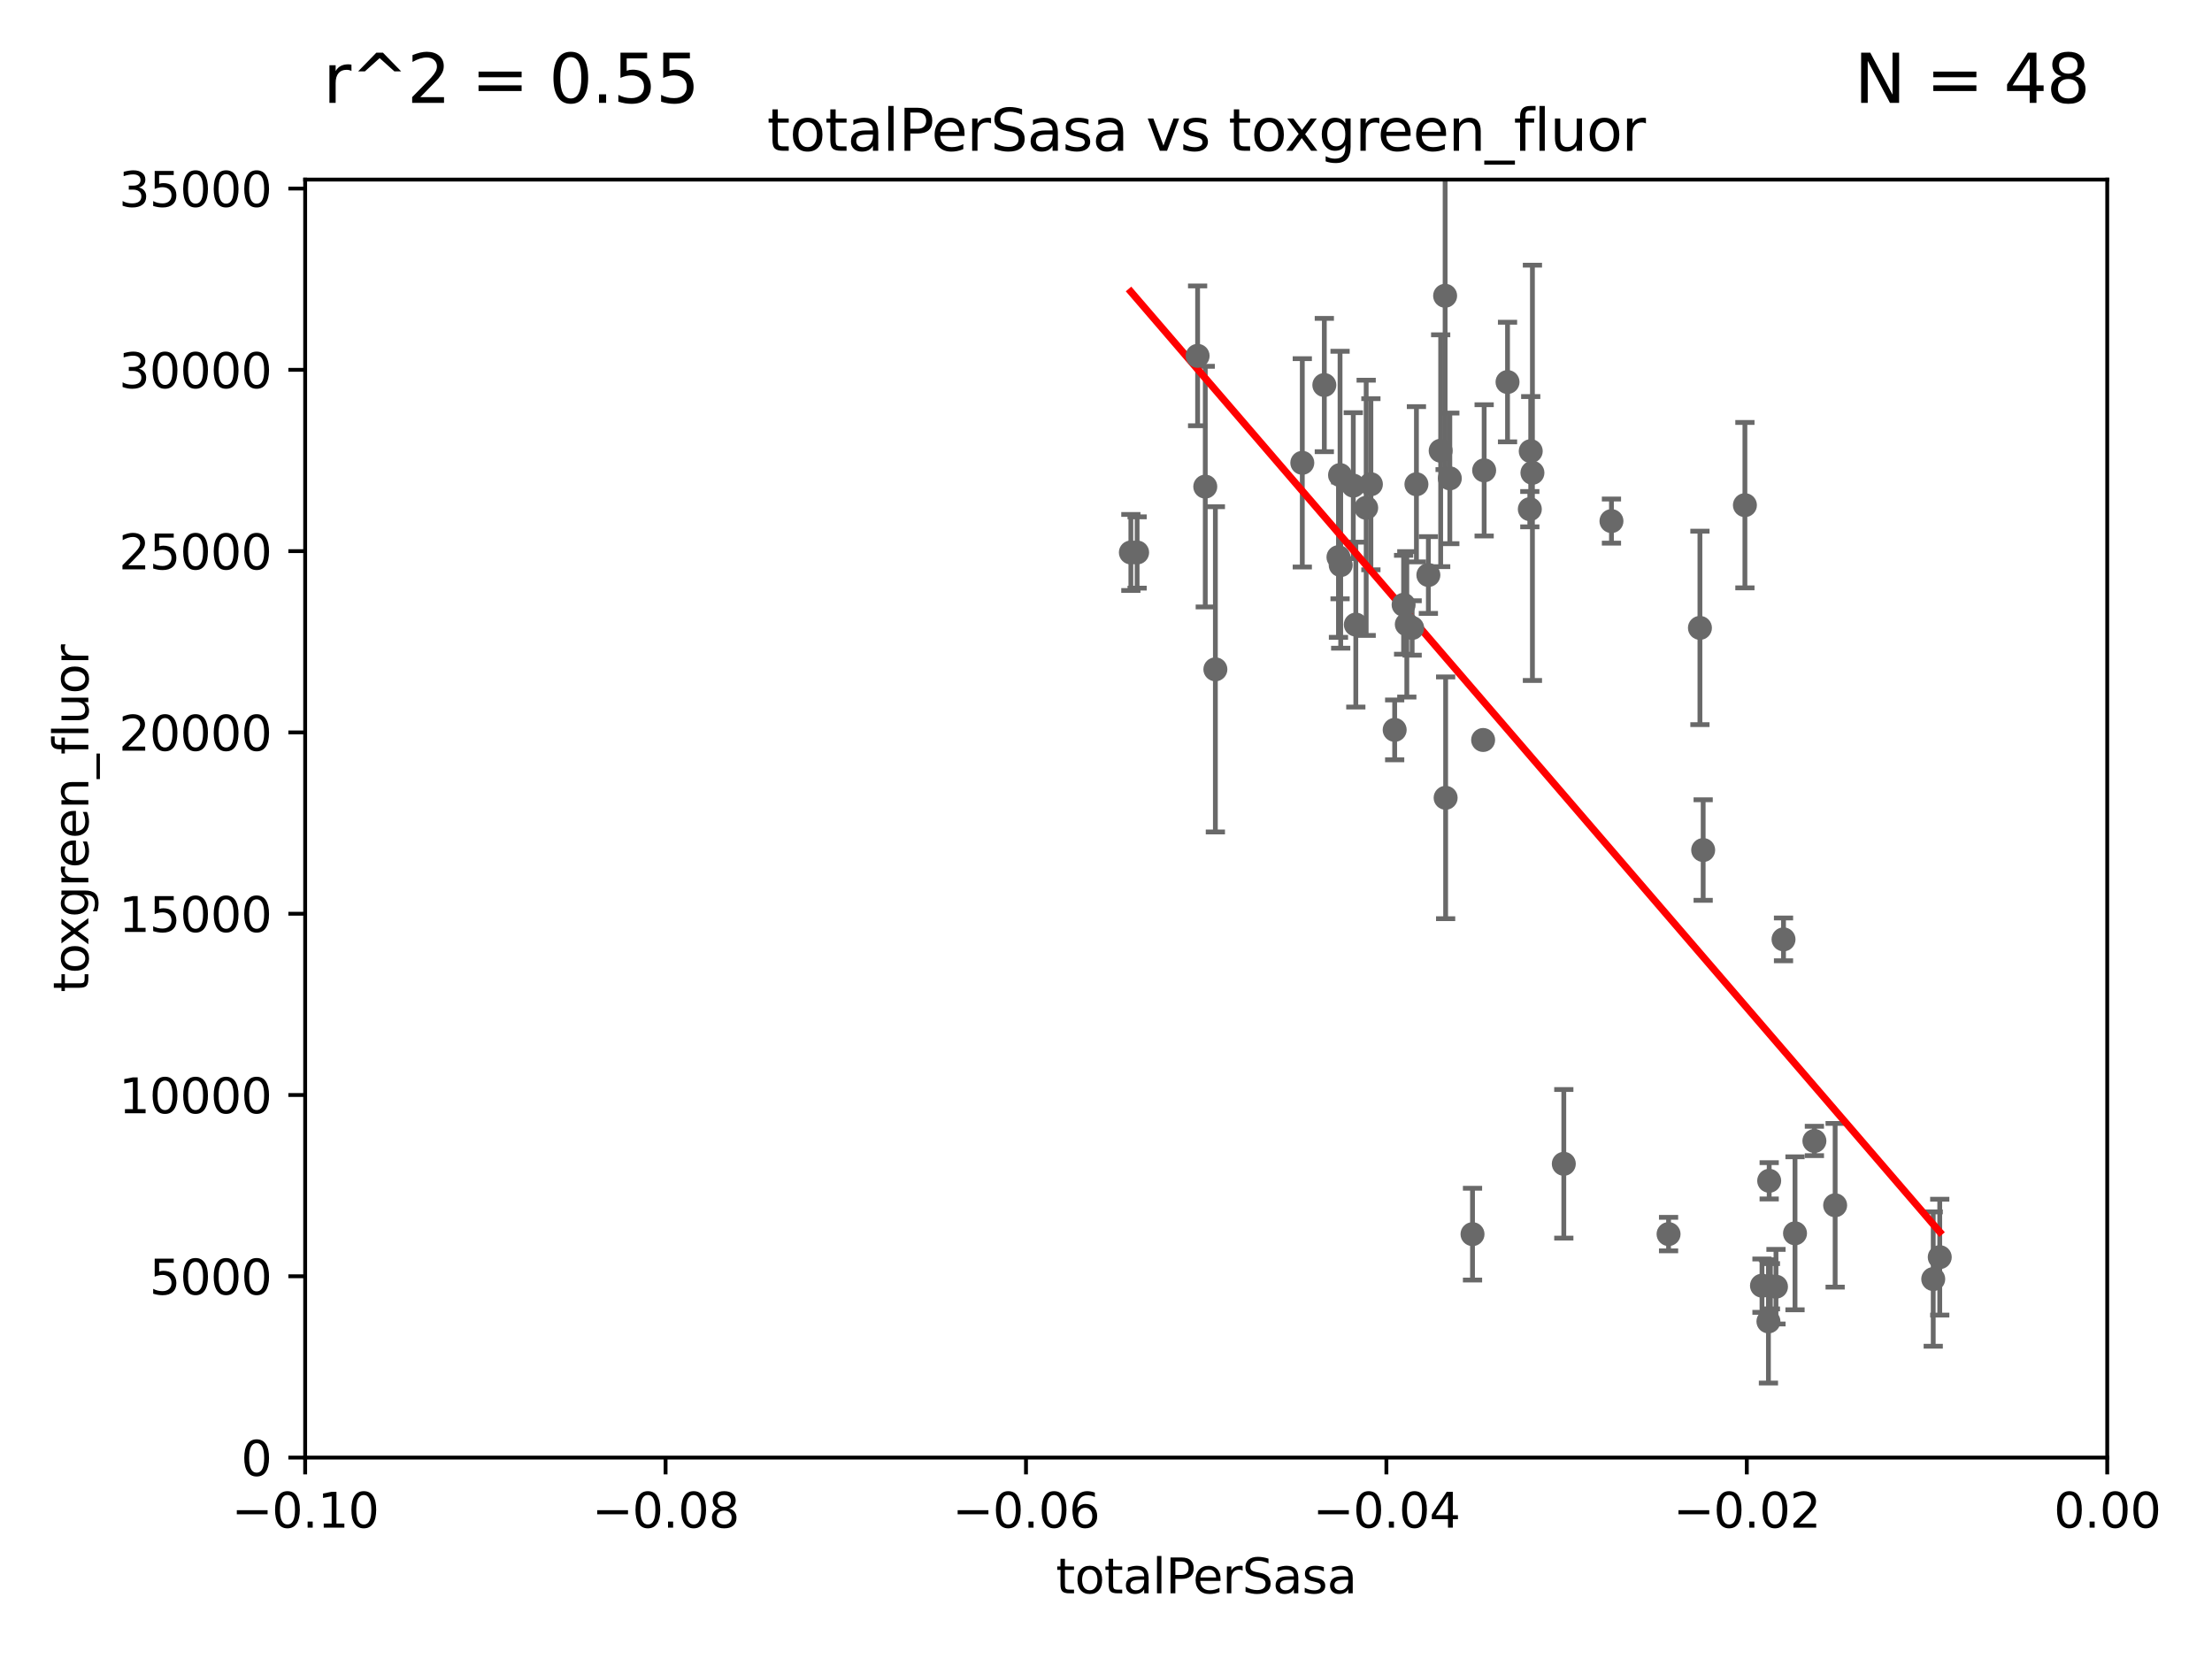 <?xml version="1.0" encoding="utf-8" standalone="no"?>
<!DOCTYPE svg PUBLIC "-//W3C//DTD SVG 1.1//EN"
  "http://www.w3.org/Graphics/SVG/1.1/DTD/svg11.dtd">
<svg xmlns:xlink="http://www.w3.org/1999/xlink" width="460.8pt" height="345.6pt" viewBox="0 0 460.8 345.6" xmlns="http://www.w3.org/2000/svg" version="1.1">
 <defs>
  <style type="text/css">*{stroke-linejoin: round; stroke-linecap: butt}</style>
 </defs>
 <g id="figure_1">
  <g id="patch_1">
   <path d="M 0 345.6 
L 460.8 345.6 
L 460.8 0 
L 0 0 
z
" style="fill: #ffffff"/>
  </g>
  <g id="axes_1">
   <g id="patch_2">
    <path d="M 63.571 303.64 
L 438.975 303.64 
L 438.975 37.411 
L 63.571 37.411 
z
" style="fill: #ffffff"/>
   </g>
   <g id="PathCollection_1">
    <defs>
     <path id="meb86fe5439" d="M 0 1.118 
C 0.297 1.118 0.581 1 0.791 0.791 
C 1 0.581 1.118 0.297 1.118 0 
C 1.118 -0.297 1 -0.581 0.791 -0.791 
C 0.581 -1 0.297 -1.118 0 -1.118 
C -0.297 -1.118 -0.581 -1 -0.791 -0.791 
C -1 -0.581 -1.118 -0.297 -1.118 0 
C -1.118 0.297 -1 0.581 -0.791 0.791 
C -0.581 1 -0.297 1.118 0 1.118 
z
" style="stroke: #696969"/>
    </defs>
    <g clip-path="url(#p1a91cf5b53)">
     <use xlink:href="#meb86fe5439" x="235.58" y="115.09" style="fill: #696969; stroke: #696969"/>
     <use xlink:href="#meb86fe5439" x="308.962" y="154.151" style="fill: #696969; stroke: #696969"/>
     <use xlink:href="#meb86fe5439" x="294.177" y="130.815" style="fill: #696969; stroke: #696969"/>
     <use xlink:href="#meb86fe5439" x="318.879" y="93.983" style="fill: #696969; stroke: #696969"/>
     <use xlink:href="#meb86fe5439" x="319.232" y="98.495" style="fill: #696969; stroke: #696969"/>
     <use xlink:href="#meb86fe5439" x="318.69" y="106.07" style="fill: #696969; stroke: #696969"/>
     <use xlink:href="#meb86fe5439" x="325.77" y="242.444" style="fill: #696969; stroke: #696969"/>
     <use xlink:href="#meb86fe5439" x="354.127" y="130.801" style="fill: #696969; stroke: #696969"/>
     <use xlink:href="#meb86fe5439" x="354.802" y="177.08" style="fill: #696969; stroke: #696969"/>
     <use xlink:href="#meb86fe5439" x="368.553" y="245.982" style="fill: #696969; stroke: #696969"/>
     <use xlink:href="#meb86fe5439" x="309.176" y="97.982" style="fill: #696969; stroke: #696969"/>
     <use xlink:href="#meb86fe5439" x="369.969" y="268.043" style="fill: #696969; stroke: #696969"/>
     <use xlink:href="#meb86fe5439" x="363.497" y="105.234" style="fill: #696969; stroke: #696969"/>
     <use xlink:href="#meb86fe5439" x="347.592" y="257.081" style="fill: #696969; stroke: #696969"/>
     <use xlink:href="#meb86fe5439" x="368.397" y="275.275" style="fill: #696969; stroke: #696969"/>
     <use xlink:href="#meb86fe5439" x="368.807" y="267.952" style="fill: #696969; stroke: #696969"/>
     <use xlink:href="#meb86fe5439" x="371.539" y="195.688" style="fill: #696969; stroke: #696969"/>
     <use xlink:href="#meb86fe5439" x="367.053" y="267.827" style="fill: #696969; stroke: #696969"/>
     <use xlink:href="#meb86fe5439" x="373.935" y="256.923" style="fill: #696969; stroke: #696969"/>
     <use xlink:href="#meb86fe5439" x="382.294" y="251.081" style="fill: #696969; stroke: #696969"/>
     <use xlink:href="#meb86fe5439" x="377.972" y="237.683" style="fill: #696969; stroke: #696969"/>
     <use xlink:href="#meb86fe5439" x="306.752" y="257.096" style="fill: #696969; stroke: #696969"/>
     <use xlink:href="#meb86fe5439" x="300.119" y="93.895" style="fill: #696969; stroke: #696969"/>
     <use xlink:href="#meb86fe5439" x="314.046" y="79.585" style="fill: #696969; stroke: #696969"/>
     <use xlink:href="#meb86fe5439" x="293.065" y="130.059" style="fill: #696969; stroke: #696969"/>
     <use xlink:href="#meb86fe5439" x="253.186" y="139.434" style="fill: #696969; stroke: #696969"/>
     <use xlink:href="#meb86fe5439" x="251.08" y="101.372" style="fill: #696969; stroke: #696969"/>
     <use xlink:href="#meb86fe5439" x="271.293" y="96.415" style="fill: #696969; stroke: #696969"/>
     <use xlink:href="#meb86fe5439" x="236.883" y="115.091" style="fill: #696969; stroke: #696969"/>
     <use xlink:href="#meb86fe5439" x="275.882" y="80.209" style="fill: #696969; stroke: #696969"/>
     <use xlink:href="#meb86fe5439" x="281.916" y="101.166" style="fill: #696969; stroke: #696969"/>
     <use xlink:href="#meb86fe5439" x="249.484" y="74.129" style="fill: #696969; stroke: #696969"/>
     <use xlink:href="#meb86fe5439" x="279.292" y="117.721" style="fill: #696969; stroke: #696969"/>
     <use xlink:href="#meb86fe5439" x="285.583" y="100.872" style="fill: #696969; stroke: #696969"/>
     <use xlink:href="#meb86fe5439" x="278.828" y="116.067" style="fill: #696969; stroke: #696969"/>
     <use xlink:href="#meb86fe5439" x="295.068" y="100.88" style="fill: #696969; stroke: #696969"/>
     <use xlink:href="#meb86fe5439" x="284.6" y="105.788" style="fill: #696969; stroke: #696969"/>
     <use xlink:href="#meb86fe5439" x="282.441" y="130.114" style="fill: #696969; stroke: #696969"/>
     <use xlink:href="#meb86fe5439" x="292.398" y="125.985" style="fill: #696969; stroke: #696969"/>
     <use xlink:href="#meb86fe5439" x="301.045" y="61.614" style="fill: #696969; stroke: #696969"/>
     <use xlink:href="#meb86fe5439" x="302.023" y="99.654" style="fill: #696969; stroke: #696969"/>
     <use xlink:href="#meb86fe5439" x="290.536" y="152.046" style="fill: #696969; stroke: #696969"/>
     <use xlink:href="#meb86fe5439" x="279.158" y="98.96" style="fill: #696969; stroke: #696969"/>
     <use xlink:href="#meb86fe5439" x="301.152" y="166.197" style="fill: #696969; stroke: #696969"/>
     <use xlink:href="#meb86fe5439" x="297.555" y="119.786" style="fill: #696969; stroke: #696969"/>
     <use xlink:href="#meb86fe5439" x="335.696" y="108.552" style="fill: #696969; stroke: #696969"/>
     <use xlink:href="#meb86fe5439" x="402.728" y="266.451" style="fill: #696969; stroke: #696969"/>
     <use xlink:href="#meb86fe5439" x="404.085" y="261.889" style="fill: #696969; stroke: #696969"/>
    </g>
   </g>
   <g id="matplotlib.axis_1">
    <g id="xtick_1">
     <g id="line2d_1">
      <defs>
       <path id="mc5437acb33" d="M 0 0 
L 0 3.5 
" style="stroke: #000000; stroke-width: 0.8"/>
      </defs>
      <g>
       <use xlink:href="#mc5437acb33" x="63.571" y="303.64" style="stroke: #000000; stroke-width: 0.8"/>
      </g>
     </g>
     <g id="text_1">
      <!-- −0.10 -->
      <g transform="translate(48.249 318.238)scale(0.1 -0.1)">
       <defs>
        <path id="DejaVuSans-2212" d="M 678 2272 
L 4684 2272 
L 4684 1741 
L 678 1741 
L 678 2272 
z
" transform="scale(0.016)"/>
        <path id="DejaVuSans-30" d="M 2034 4250 
Q 1547 4250 1301 3770 
Q 1056 3291 1056 2328 
Q 1056 1369 1301 889 
Q 1547 409 2034 409 
Q 2525 409 2770 889 
Q 3016 1369 3016 2328 
Q 3016 3291 2770 3770 
Q 2525 4250 2034 4250 
z
M 2034 4750 
Q 2819 4750 3233 4129 
Q 3647 3509 3647 2328 
Q 3647 1150 3233 529 
Q 2819 -91 2034 -91 
Q 1250 -91 836 529 
Q 422 1150 422 2328 
Q 422 3509 836 4129 
Q 1250 4750 2034 4750 
z
" transform="scale(0.016)"/>
        <path id="DejaVuSans-2e" d="M 684 794 
L 1344 794 
L 1344 0 
L 684 0 
L 684 794 
z
" transform="scale(0.016)"/>
        <path id="DejaVuSans-31" d="M 794 531 
L 1825 531 
L 1825 4091 
L 703 3866 
L 703 4441 
L 1819 4666 
L 2450 4666 
L 2450 531 
L 3481 531 
L 3481 0 
L 794 0 
L 794 531 
z
" transform="scale(0.016)"/>
       </defs>
       <use xlink:href="#DejaVuSans-2212"/>
       <use xlink:href="#DejaVuSans-30" x="83.789"/>
       <use xlink:href="#DejaVuSans-2e" x="147.412"/>
       <use xlink:href="#DejaVuSans-31" x="179.199"/>
       <use xlink:href="#DejaVuSans-30" x="242.822"/>
      </g>
     </g>
    </g>
    <g id="xtick_2">
     <g id="line2d_2">
      <g>
       <use xlink:href="#mc5437acb33" x="138.652" y="303.64" style="stroke: #000000; stroke-width: 0.8"/>
      </g>
     </g>
     <g id="text_2">
      <!-- −0.08 -->
      <g transform="translate(123.329 318.238)scale(0.1 -0.1)">
       <defs>
        <path id="DejaVuSans-38" d="M 2034 2216 
Q 1584 2216 1326 1975 
Q 1069 1734 1069 1313 
Q 1069 891 1326 650 
Q 1584 409 2034 409 
Q 2484 409 2743 651 
Q 3003 894 3003 1313 
Q 3003 1734 2745 1975 
Q 2488 2216 2034 2216 
z
M 1403 2484 
Q 997 2584 770 2862 
Q 544 3141 544 3541 
Q 544 4100 942 4425 
Q 1341 4750 2034 4750 
Q 2731 4750 3128 4425 
Q 3525 4100 3525 3541 
Q 3525 3141 3298 2862 
Q 3072 2584 2669 2484 
Q 3125 2378 3379 2068 
Q 3634 1759 3634 1313 
Q 3634 634 3220 271 
Q 2806 -91 2034 -91 
Q 1263 -91 848 271 
Q 434 634 434 1313 
Q 434 1759 690 2068 
Q 947 2378 1403 2484 
z
M 1172 3481 
Q 1172 3119 1398 2916 
Q 1625 2713 2034 2713 
Q 2441 2713 2670 2916 
Q 2900 3119 2900 3481 
Q 2900 3844 2670 4047 
Q 2441 4250 2034 4250 
Q 1625 4250 1398 4047 
Q 1172 3844 1172 3481 
z
" transform="scale(0.016)"/>
       </defs>
       <use xlink:href="#DejaVuSans-2212"/>
       <use xlink:href="#DejaVuSans-30" x="83.789"/>
       <use xlink:href="#DejaVuSans-2e" x="147.412"/>
       <use xlink:href="#DejaVuSans-30" x="179.199"/>
       <use xlink:href="#DejaVuSans-38" x="242.822"/>
      </g>
     </g>
    </g>
    <g id="xtick_3">
     <g id="line2d_3">
      <g>
       <use xlink:href="#mc5437acb33" x="213.733" y="303.64" style="stroke: #000000; stroke-width: 0.8"/>
      </g>
     </g>
     <g id="text_3">
      <!-- −0.06 -->
      <g transform="translate(198.41 318.238)scale(0.1 -0.1)">
       <defs>
        <path id="DejaVuSans-36" d="M 2113 2584 
Q 1688 2584 1439 2293 
Q 1191 2003 1191 1497 
Q 1191 994 1439 701 
Q 1688 409 2113 409 
Q 2538 409 2786 701 
Q 3034 994 3034 1497 
Q 3034 2003 2786 2293 
Q 2538 2584 2113 2584 
z
M 3366 4563 
L 3366 3988 
Q 3128 4100 2886 4159 
Q 2644 4219 2406 4219 
Q 1781 4219 1451 3797 
Q 1122 3375 1075 2522 
Q 1259 2794 1537 2939 
Q 1816 3084 2150 3084 
Q 2853 3084 3261 2657 
Q 3669 2231 3669 1497 
Q 3669 778 3244 343 
Q 2819 -91 2113 -91 
Q 1303 -91 875 529 
Q 447 1150 447 2328 
Q 447 3434 972 4092 
Q 1497 4750 2381 4750 
Q 2619 4750 2861 4703 
Q 3103 4656 3366 4563 
z
" transform="scale(0.016)"/>
       </defs>
       <use xlink:href="#DejaVuSans-2212"/>
       <use xlink:href="#DejaVuSans-30" x="83.789"/>
       <use xlink:href="#DejaVuSans-2e" x="147.412"/>
       <use xlink:href="#DejaVuSans-30" x="179.199"/>
       <use xlink:href="#DejaVuSans-36" x="242.822"/>
      </g>
     </g>
    </g>
    <g id="xtick_4">
     <g id="line2d_4">
      <g>
       <use xlink:href="#mc5437acb33" x="288.813" y="303.64" style="stroke: #000000; stroke-width: 0.8"/>
      </g>
     </g>
     <g id="text_4">
      <!-- −0.04 -->
      <g transform="translate(273.491 318.238)scale(0.1 -0.1)">
       <defs>
        <path id="DejaVuSans-34" d="M 2419 4116 
L 825 1625 
L 2419 1625 
L 2419 4116 
z
M 2253 4666 
L 3047 4666 
L 3047 1625 
L 3713 1625 
L 3713 1100 
L 3047 1100 
L 3047 0 
L 2419 0 
L 2419 1100 
L 313 1100 
L 313 1709 
L 2253 4666 
z
" transform="scale(0.016)"/>
       </defs>
       <use xlink:href="#DejaVuSans-2212"/>
       <use xlink:href="#DejaVuSans-30" x="83.789"/>
       <use xlink:href="#DejaVuSans-2e" x="147.412"/>
       <use xlink:href="#DejaVuSans-30" x="179.199"/>
       <use xlink:href="#DejaVuSans-34" x="242.822"/>
      </g>
     </g>
    </g>
    <g id="xtick_5">
     <g id="line2d_5">
      <g>
       <use xlink:href="#mc5437acb33" x="363.894" y="303.64" style="stroke: #000000; stroke-width: 0.8"/>
      </g>
     </g>
     <g id="text_5">
      <!-- −0.02 -->
      <g transform="translate(348.572 318.238)scale(0.1 -0.1)">
       <defs>
        <path id="DejaVuSans-32" d="M 1228 531 
L 3431 531 
L 3431 0 
L 469 0 
L 469 531 
Q 828 903 1448 1529 
Q 2069 2156 2228 2338 
Q 2531 2678 2651 2914 
Q 2772 3150 2772 3378 
Q 2772 3750 2511 3984 
Q 2250 4219 1831 4219 
Q 1534 4219 1204 4116 
Q 875 4013 500 3803 
L 500 4441 
Q 881 4594 1212 4672 
Q 1544 4750 1819 4750 
Q 2544 4750 2975 4387 
Q 3406 4025 3406 3419 
Q 3406 3131 3298 2873 
Q 3191 2616 2906 2266 
Q 2828 2175 2409 1742 
Q 1991 1309 1228 531 
z
" transform="scale(0.016)"/>
       </defs>
       <use xlink:href="#DejaVuSans-2212"/>
       <use xlink:href="#DejaVuSans-30" x="83.789"/>
       <use xlink:href="#DejaVuSans-2e" x="147.412"/>
       <use xlink:href="#DejaVuSans-30" x="179.199"/>
       <use xlink:href="#DejaVuSans-32" x="242.822"/>
      </g>
     </g>
    </g>
    <g id="xtick_6">
     <g id="line2d_6">
      <g>
       <use xlink:href="#mc5437acb33" x="438.975" y="303.64" style="stroke: #000000; stroke-width: 0.8"/>
      </g>
     </g>
     <g id="text_6">
      <!-- 0.00 -->
      <g transform="translate(427.842 318.238)scale(0.1 -0.1)">
       <use xlink:href="#DejaVuSans-30"/>
       <use xlink:href="#DejaVuSans-2e" x="63.623"/>
       <use xlink:href="#DejaVuSans-30" x="95.41"/>
       <use xlink:href="#DejaVuSans-30" x="159.033"/>
      </g>
     </g>
    </g>
    <g id="text_7">
     <!-- totalPerSasa -->
     <g transform="translate(219.968 331.917)scale(0.1 -0.1)">
      <defs>
       <path id="DejaVuSans-74" d="M 1172 4494 
L 1172 3500 
L 2356 3500 
L 2356 3053 
L 1172 3053 
L 1172 1153 
Q 1172 725 1289 603 
Q 1406 481 1766 481 
L 2356 481 
L 2356 0 
L 1766 0 
Q 1100 0 847 248 
Q 594 497 594 1153 
L 594 3053 
L 172 3053 
L 172 3500 
L 594 3500 
L 594 4494 
L 1172 4494 
z
" transform="scale(0.016)"/>
       <path id="DejaVuSans-6f" d="M 1959 3097 
Q 1497 3097 1228 2736 
Q 959 2375 959 1747 
Q 959 1119 1226 758 
Q 1494 397 1959 397 
Q 2419 397 2687 759 
Q 2956 1122 2956 1747 
Q 2956 2369 2687 2733 
Q 2419 3097 1959 3097 
z
M 1959 3584 
Q 2709 3584 3137 3096 
Q 3566 2609 3566 1747 
Q 3566 888 3137 398 
Q 2709 -91 1959 -91 
Q 1206 -91 779 398 
Q 353 888 353 1747 
Q 353 2609 779 3096 
Q 1206 3584 1959 3584 
z
" transform="scale(0.016)"/>
       <path id="DejaVuSans-61" d="M 2194 1759 
Q 1497 1759 1228 1600 
Q 959 1441 959 1056 
Q 959 750 1161 570 
Q 1363 391 1709 391 
Q 2188 391 2477 730 
Q 2766 1069 2766 1631 
L 2766 1759 
L 2194 1759 
z
M 3341 1997 
L 3341 0 
L 2766 0 
L 2766 531 
Q 2569 213 2275 61 
Q 1981 -91 1556 -91 
Q 1019 -91 701 211 
Q 384 513 384 1019 
Q 384 1609 779 1909 
Q 1175 2209 1959 2209 
L 2766 2209 
L 2766 2266 
Q 2766 2663 2505 2880 
Q 2244 3097 1772 3097 
Q 1472 3097 1187 3025 
Q 903 2953 641 2809 
L 641 3341 
Q 956 3463 1253 3523 
Q 1550 3584 1831 3584 
Q 2591 3584 2966 3190 
Q 3341 2797 3341 1997 
z
" transform="scale(0.016)"/>
       <path id="DejaVuSans-6c" d="M 603 4863 
L 1178 4863 
L 1178 0 
L 603 0 
L 603 4863 
z
" transform="scale(0.016)"/>
       <path id="DejaVuSans-50" d="M 1259 4147 
L 1259 2394 
L 2053 2394 
Q 2494 2394 2734 2622 
Q 2975 2850 2975 3272 
Q 2975 3691 2734 3919 
Q 2494 4147 2053 4147 
L 1259 4147 
z
M 628 4666 
L 2053 4666 
Q 2838 4666 3239 4311 
Q 3641 3956 3641 3272 
Q 3641 2581 3239 2228 
Q 2838 1875 2053 1875 
L 1259 1875 
L 1259 0 
L 628 0 
L 628 4666 
z
" transform="scale(0.016)"/>
       <path id="DejaVuSans-65" d="M 3597 1894 
L 3597 1613 
L 953 1613 
Q 991 1019 1311 708 
Q 1631 397 2203 397 
Q 2534 397 2845 478 
Q 3156 559 3463 722 
L 3463 178 
Q 3153 47 2828 -22 
Q 2503 -91 2169 -91 
Q 1331 -91 842 396 
Q 353 884 353 1716 
Q 353 2575 817 3079 
Q 1281 3584 2069 3584 
Q 2775 3584 3186 3129 
Q 3597 2675 3597 1894 
z
M 3022 2063 
Q 3016 2534 2758 2815 
Q 2500 3097 2075 3097 
Q 1594 3097 1305 2825 
Q 1016 2553 972 2059 
L 3022 2063 
z
" transform="scale(0.016)"/>
       <path id="DejaVuSans-72" d="M 2631 2963 
Q 2534 3019 2420 3045 
Q 2306 3072 2169 3072 
Q 1681 3072 1420 2755 
Q 1159 2438 1159 1844 
L 1159 0 
L 581 0 
L 581 3500 
L 1159 3500 
L 1159 2956 
Q 1341 3275 1631 3429 
Q 1922 3584 2338 3584 
Q 2397 3584 2469 3576 
Q 2541 3569 2628 3553 
L 2631 2963 
z
" transform="scale(0.016)"/>
       <path id="DejaVuSans-53" d="M 3425 4513 
L 3425 3897 
Q 3066 4069 2747 4153 
Q 2428 4238 2131 4238 
Q 1616 4238 1336 4038 
Q 1056 3838 1056 3469 
Q 1056 3159 1242 3001 
Q 1428 2844 1947 2747 
L 2328 2669 
Q 3034 2534 3370 2195 
Q 3706 1856 3706 1288 
Q 3706 609 3251 259 
Q 2797 -91 1919 -91 
Q 1588 -91 1214 -16 
Q 841 59 441 206 
L 441 856 
Q 825 641 1194 531 
Q 1563 422 1919 422 
Q 2459 422 2753 634 
Q 3047 847 3047 1241 
Q 3047 1584 2836 1778 
Q 2625 1972 2144 2069 
L 1759 2144 
Q 1053 2284 737 2584 
Q 422 2884 422 3419 
Q 422 4038 858 4394 
Q 1294 4750 2059 4750 
Q 2388 4750 2728 4690 
Q 3069 4631 3425 4513 
z
" transform="scale(0.016)"/>
       <path id="DejaVuSans-73" d="M 2834 3397 
L 2834 2853 
Q 2591 2978 2328 3040 
Q 2066 3103 1784 3103 
Q 1356 3103 1142 2972 
Q 928 2841 928 2578 
Q 928 2378 1081 2264 
Q 1234 2150 1697 2047 
L 1894 2003 
Q 2506 1872 2764 1633 
Q 3022 1394 3022 966 
Q 3022 478 2636 193 
Q 2250 -91 1575 -91 
Q 1294 -91 989 -36 
Q 684 19 347 128 
L 347 722 
Q 666 556 975 473 
Q 1284 391 1588 391 
Q 1994 391 2212 530 
Q 2431 669 2431 922 
Q 2431 1156 2273 1281 
Q 2116 1406 1581 1522 
L 1381 1569 
Q 847 1681 609 1914 
Q 372 2147 372 2553 
Q 372 3047 722 3315 
Q 1072 3584 1716 3584 
Q 2034 3584 2315 3537 
Q 2597 3491 2834 3397 
z
" transform="scale(0.016)"/>
      </defs>
      <use xlink:href="#DejaVuSans-74"/>
      <use xlink:href="#DejaVuSans-6f" x="39.209"/>
      <use xlink:href="#DejaVuSans-74" x="100.391"/>
      <use xlink:href="#DejaVuSans-61" x="139.6"/>
      <use xlink:href="#DejaVuSans-6c" x="200.879"/>
      <use xlink:href="#DejaVuSans-50" x="228.662"/>
      <use xlink:href="#DejaVuSans-65" x="285.34"/>
      <use xlink:href="#DejaVuSans-72" x="346.863"/>
      <use xlink:href="#DejaVuSans-53" x="387.977"/>
      <use xlink:href="#DejaVuSans-61" x="451.453"/>
      <use xlink:href="#DejaVuSans-73" x="512.732"/>
      <use xlink:href="#DejaVuSans-61" x="564.832"/>
     </g>
    </g>
   </g>
   <g id="matplotlib.axis_2">
    <g id="ytick_1">
     <g id="line2d_7">
      <defs>
       <path id="mda4d0f1eeb" d="M 0 0 
L -3.5 0 
" style="stroke: #000000; stroke-width: 0.8"/>
      </defs>
      <g>
       <use xlink:href="#mda4d0f1eeb" x="63.571" y="303.64" style="stroke: #000000; stroke-width: 0.8"/>
      </g>
     </g>
     <g id="text_8">
      <!-- 0 -->
      <g transform="translate(50.209 307.439)scale(0.1 -0.1)">
       <use xlink:href="#DejaVuSans-30"/>
      </g>
     </g>
    </g>
    <g id="ytick_2">
     <g id="line2d_8">
      <g>
       <use xlink:href="#mda4d0f1eeb" x="63.571" y="265.874" style="stroke: #000000; stroke-width: 0.8"/>
      </g>
     </g>
     <g id="text_9">
      <!-- 5000 -->
      <g transform="translate(31.121 269.673)scale(0.1 -0.1)">
       <defs>
        <path id="DejaVuSans-35" d="M 691 4666 
L 3169 4666 
L 3169 4134 
L 1269 4134 
L 1269 2991 
Q 1406 3038 1543 3061 
Q 1681 3084 1819 3084 
Q 2600 3084 3056 2656 
Q 3513 2228 3513 1497 
Q 3513 744 3044 326 
Q 2575 -91 1722 -91 
Q 1428 -91 1123 -41 
Q 819 9 494 109 
L 494 744 
Q 775 591 1075 516 
Q 1375 441 1709 441 
Q 2250 441 2565 725 
Q 2881 1009 2881 1497 
Q 2881 1984 2565 2268 
Q 2250 2553 1709 2553 
Q 1456 2553 1204 2497 
Q 953 2441 691 2322 
L 691 4666 
z
" transform="scale(0.016)"/>
       </defs>
       <use xlink:href="#DejaVuSans-35"/>
       <use xlink:href="#DejaVuSans-30" x="63.623"/>
       <use xlink:href="#DejaVuSans-30" x="127.246"/>
       <use xlink:href="#DejaVuSans-30" x="190.869"/>
      </g>
     </g>
    </g>
    <g id="ytick_3">
     <g id="line2d_9">
      <g>
       <use xlink:href="#mda4d0f1eeb" x="63.571" y="228.108" style="stroke: #000000; stroke-width: 0.8"/>
      </g>
     </g>
     <g id="text_10">
      <!-- 10000 -->
      <g transform="translate(24.759 231.907)scale(0.1 -0.1)">
       <use xlink:href="#DejaVuSans-31"/>
       <use xlink:href="#DejaVuSans-30" x="63.623"/>
       <use xlink:href="#DejaVuSans-30" x="127.246"/>
       <use xlink:href="#DejaVuSans-30" x="190.869"/>
       <use xlink:href="#DejaVuSans-30" x="254.492"/>
      </g>
     </g>
    </g>
    <g id="ytick_4">
     <g id="line2d_10">
      <g>
       <use xlink:href="#mda4d0f1eeb" x="63.571" y="190.342" style="stroke: #000000; stroke-width: 0.8"/>
      </g>
     </g>
     <g id="text_11">
      <!-- 15000 -->
      <g transform="translate(24.759 194.141)scale(0.1 -0.1)">
       <use xlink:href="#DejaVuSans-31"/>
       <use xlink:href="#DejaVuSans-35" x="63.623"/>
       <use xlink:href="#DejaVuSans-30" x="127.246"/>
       <use xlink:href="#DejaVuSans-30" x="190.869"/>
       <use xlink:href="#DejaVuSans-30" x="254.492"/>
      </g>
     </g>
    </g>
    <g id="ytick_5">
     <g id="line2d_11">
      <g>
       <use xlink:href="#mda4d0f1eeb" x="63.571" y="152.576" style="stroke: #000000; stroke-width: 0.8"/>
      </g>
     </g>
     <g id="text_12">
      <!-- 20000 -->
      <g transform="translate(24.759 156.375)scale(0.1 -0.1)">
       <use xlink:href="#DejaVuSans-32"/>
       <use xlink:href="#DejaVuSans-30" x="63.623"/>
       <use xlink:href="#DejaVuSans-30" x="127.246"/>
       <use xlink:href="#DejaVuSans-30" x="190.869"/>
       <use xlink:href="#DejaVuSans-30" x="254.492"/>
      </g>
     </g>
    </g>
    <g id="ytick_6">
     <g id="line2d_12">
      <g>
       <use xlink:href="#mda4d0f1eeb" x="63.571" y="114.81" style="stroke: #000000; stroke-width: 0.8"/>
      </g>
     </g>
     <g id="text_13">
      <!-- 25000 -->
      <g transform="translate(24.759 118.609)scale(0.1 -0.1)">
       <use xlink:href="#DejaVuSans-32"/>
       <use xlink:href="#DejaVuSans-35" x="63.623"/>
       <use xlink:href="#DejaVuSans-30" x="127.246"/>
       <use xlink:href="#DejaVuSans-30" x="190.869"/>
       <use xlink:href="#DejaVuSans-30" x="254.492"/>
      </g>
     </g>
    </g>
    <g id="ytick_7">
     <g id="line2d_13">
      <g>
       <use xlink:href="#mda4d0f1eeb" x="63.571" y="77.044" style="stroke: #000000; stroke-width: 0.8"/>
      </g>
     </g>
     <g id="text_14">
      <!-- 30000 -->
      <g transform="translate(24.759 80.844)scale(0.1 -0.1)">
       <defs>
        <path id="DejaVuSans-33" d="M 2597 2516 
Q 3050 2419 3304 2112 
Q 3559 1806 3559 1356 
Q 3559 666 3084 287 
Q 2609 -91 1734 -91 
Q 1441 -91 1130 -33 
Q 819 25 488 141 
L 488 750 
Q 750 597 1062 519 
Q 1375 441 1716 441 
Q 2309 441 2620 675 
Q 2931 909 2931 1356 
Q 2931 1769 2642 2001 
Q 2353 2234 1838 2234 
L 1294 2234 
L 1294 2753 
L 1863 2753 
Q 2328 2753 2575 2939 
Q 2822 3125 2822 3475 
Q 2822 3834 2567 4026 
Q 2313 4219 1838 4219 
Q 1578 4219 1281 4162 
Q 984 4106 628 3988 
L 628 4550 
Q 988 4650 1302 4700 
Q 1616 4750 1894 4750 
Q 2613 4750 3031 4423 
Q 3450 4097 3450 3541 
Q 3450 3153 3228 2886 
Q 3006 2619 2597 2516 
z
" transform="scale(0.016)"/>
       </defs>
       <use xlink:href="#DejaVuSans-33"/>
       <use xlink:href="#DejaVuSans-30" x="63.623"/>
       <use xlink:href="#DejaVuSans-30" x="127.246"/>
       <use xlink:href="#DejaVuSans-30" x="190.869"/>
       <use xlink:href="#DejaVuSans-30" x="254.492"/>
      </g>
     </g>
    </g>
    <g id="ytick_8">
     <g id="line2d_14">
      <g>
       <use xlink:href="#mda4d0f1eeb" x="63.571" y="39.278" style="stroke: #000000; stroke-width: 0.8"/>
      </g>
     </g>
     <g id="text_15">
      <!-- 35000 -->
      <g transform="translate(24.759 43.078)scale(0.1 -0.1)">
       <use xlink:href="#DejaVuSans-33"/>
       <use xlink:href="#DejaVuSans-35" x="63.623"/>
       <use xlink:href="#DejaVuSans-30" x="127.246"/>
       <use xlink:href="#DejaVuSans-30" x="190.869"/>
       <use xlink:href="#DejaVuSans-30" x="254.492"/>
      </g>
     </g>
    </g>
    <g id="text_16">
     <!-- toxgreen_fluor -->
     <g transform="translate(18.401 206.72)rotate(-90)scale(0.1 -0.1)">
      <defs>
       <path id="DejaVuSans-78" d="M 3513 3500 
L 2247 1797 
L 3578 0 
L 2900 0 
L 1881 1375 
L 863 0 
L 184 0 
L 1544 1831 
L 300 3500 
L 978 3500 
L 1906 2253 
L 2834 3500 
L 3513 3500 
z
" transform="scale(0.016)"/>
       <path id="DejaVuSans-67" d="M 2906 1791 
Q 2906 2416 2648 2759 
Q 2391 3103 1925 3103 
Q 1463 3103 1205 2759 
Q 947 2416 947 1791 
Q 947 1169 1205 825 
Q 1463 481 1925 481 
Q 2391 481 2648 825 
Q 2906 1169 2906 1791 
z
M 3481 434 
Q 3481 -459 3084 -895 
Q 2688 -1331 1869 -1331 
Q 1566 -1331 1297 -1286 
Q 1028 -1241 775 -1147 
L 775 -588 
Q 1028 -725 1275 -790 
Q 1522 -856 1778 -856 
Q 2344 -856 2625 -561 
Q 2906 -266 2906 331 
L 2906 616 
Q 2728 306 2450 153 
Q 2172 0 1784 0 
Q 1141 0 747 490 
Q 353 981 353 1791 
Q 353 2603 747 3093 
Q 1141 3584 1784 3584 
Q 2172 3584 2450 3431 
Q 2728 3278 2906 2969 
L 2906 3500 
L 3481 3500 
L 3481 434 
z
" transform="scale(0.016)"/>
       <path id="DejaVuSans-6e" d="M 3513 2113 
L 3513 0 
L 2938 0 
L 2938 2094 
Q 2938 2591 2744 2837 
Q 2550 3084 2163 3084 
Q 1697 3084 1428 2787 
Q 1159 2491 1159 1978 
L 1159 0 
L 581 0 
L 581 3500 
L 1159 3500 
L 1159 2956 
Q 1366 3272 1645 3428 
Q 1925 3584 2291 3584 
Q 2894 3584 3203 3211 
Q 3513 2838 3513 2113 
z
" transform="scale(0.016)"/>
       <path id="DejaVuSans-5f" d="M 3263 -1063 
L 3263 -1509 
L -63 -1509 
L -63 -1063 
L 3263 -1063 
z
" transform="scale(0.016)"/>
       <path id="DejaVuSans-66" d="M 2375 4863 
L 2375 4384 
L 1825 4384 
Q 1516 4384 1395 4259 
Q 1275 4134 1275 3809 
L 1275 3500 
L 2222 3500 
L 2222 3053 
L 1275 3053 
L 1275 0 
L 697 0 
L 697 3053 
L 147 3053 
L 147 3500 
L 697 3500 
L 697 3744 
Q 697 4328 969 4595 
Q 1241 4863 1831 4863 
L 2375 4863 
z
" transform="scale(0.016)"/>
       <path id="DejaVuSans-75" d="M 544 1381 
L 544 3500 
L 1119 3500 
L 1119 1403 
Q 1119 906 1312 657 
Q 1506 409 1894 409 
Q 2359 409 2629 706 
Q 2900 1003 2900 1516 
L 2900 3500 
L 3475 3500 
L 3475 0 
L 2900 0 
L 2900 538 
Q 2691 219 2414 64 
Q 2138 -91 1772 -91 
Q 1169 -91 856 284 
Q 544 659 544 1381 
z
M 1991 3584 
L 1991 3584 
z
" transform="scale(0.016)"/>
      </defs>
      <use xlink:href="#DejaVuSans-74"/>
      <use xlink:href="#DejaVuSans-6f" x="39.209"/>
      <use xlink:href="#DejaVuSans-78" x="97.266"/>
      <use xlink:href="#DejaVuSans-67" x="156.445"/>
      <use xlink:href="#DejaVuSans-72" x="219.922"/>
      <use xlink:href="#DejaVuSans-65" x="258.785"/>
      <use xlink:href="#DejaVuSans-65" x="320.309"/>
      <use xlink:href="#DejaVuSans-6e" x="381.832"/>
      <use xlink:href="#DejaVuSans-5f" x="445.211"/>
      <use xlink:href="#DejaVuSans-66" x="495.211"/>
      <use xlink:href="#DejaVuSans-6c" x="530.416"/>
      <use xlink:href="#DejaVuSans-75" x="558.199"/>
      <use xlink:href="#DejaVuSans-6f" x="621.578"/>
      <use xlink:href="#DejaVuSans-72" x="682.76"/>
     </g>
    </g>
   </g>
   <g id="LineCollection_1">
    <path d="M 235.58 123.008 
L 235.58 107.171 
" clip-path="url(#p1a91cf5b53)" style="fill: none; stroke: #696969"/>
    <path d="M 308.962 154.667 
L 308.962 153.636 
" clip-path="url(#p1a91cf5b53)" style="fill: none; stroke: #696969"/>
    <path d="M 294.177 136.483 
L 294.177 125.148 
" clip-path="url(#p1a91cf5b53)" style="fill: none; stroke: #696969"/>
    <path d="M 318.879 105.352 
L 318.879 82.613 
" clip-path="url(#p1a91cf5b53)" style="fill: none; stroke: #696969"/>
    <path d="M 319.232 141.753 
L 319.232 55.237 
" clip-path="url(#p1a91cf5b53)" style="fill: none; stroke: #696969"/>
    <path d="M 318.69 109.754 
L 318.69 102.387 
" clip-path="url(#p1a91cf5b53)" style="fill: none; stroke: #696969"/>
    <path d="M 325.77 257.92 
L 325.77 226.967 
" clip-path="url(#p1a91cf5b53)" style="fill: none; stroke: #696969"/>
    <path d="M 354.127 150.951 
L 354.127 110.652 
" clip-path="url(#p1a91cf5b53)" style="fill: none; stroke: #696969"/>
    <path d="M 354.802 187.553 
L 354.802 166.606 
" clip-path="url(#p1a91cf5b53)" style="fill: none; stroke: #696969"/>
    <path d="M 368.553 249.765 
L 368.553 242.2 
" clip-path="url(#p1a91cf5b53)" style="fill: none; stroke: #696969"/>
    <path d="M 309.176 111.653 
L 309.176 84.312 
" clip-path="url(#p1a91cf5b53)" style="fill: none; stroke: #696969"/>
    <path d="M 369.969 275.814 
L 369.969 260.271 
" clip-path="url(#p1a91cf5b53)" style="fill: none; stroke: #696969"/>
    <path d="M 363.497 122.461 
L 363.497 88.007 
" clip-path="url(#p1a91cf5b53)" style="fill: none; stroke: #696969"/>
    <path d="M 347.592 260.57 
L 347.592 253.593 
" clip-path="url(#p1a91cf5b53)" style="fill: none; stroke: #696969"/>
    <path d="M 368.397 288.113 
L 368.397 262.436 
" clip-path="url(#p1a91cf5b53)" style="fill: none; stroke: #696969"/>
    <path d="M 368.807 272.671 
L 368.807 263.233 
" clip-path="url(#p1a91cf5b53)" style="fill: none; stroke: #696969"/>
    <path d="M 371.539 200.147 
L 371.539 191.229 
" clip-path="url(#p1a91cf5b53)" style="fill: none; stroke: #696969"/>
    <path d="M 367.053 273.382 
L 367.053 262.271 
" clip-path="url(#p1a91cf5b53)" style="fill: none; stroke: #696969"/>
    <path d="M 373.935 272.856 
L 373.935 240.99 
" clip-path="url(#p1a91cf5b53)" style="fill: none; stroke: #696969"/>
    <path d="M 382.294 268.129 
L 382.294 234.032 
" clip-path="url(#p1a91cf5b53)" style="fill: none; stroke: #696969"/>
    <path d="M 377.972 240.739 
L 377.972 234.628 
" clip-path="url(#p1a91cf5b53)" style="fill: none; stroke: #696969"/>
    <path d="M 306.752 266.659 
L 306.752 247.534 
" clip-path="url(#p1a91cf5b53)" style="fill: none; stroke: #696969"/>
    <path d="M 300.119 118.044 
L 300.119 69.747 
" clip-path="url(#p1a91cf5b53)" style="fill: none; stroke: #696969"/>
    <path d="M 314.046 92.04 
L 314.046 67.13 
" clip-path="url(#p1a91cf5b53)" style="fill: none; stroke: #696969"/>
    <path d="M 293.065 145.209 
L 293.065 114.909 
" clip-path="url(#p1a91cf5b53)" style="fill: none; stroke: #696969"/>
    <path d="M 253.186 173.308 
L 253.186 105.56 
" clip-path="url(#p1a91cf5b53)" style="fill: none; stroke: #696969"/>
    <path d="M 251.08 126.436 
L 251.08 76.309 
" clip-path="url(#p1a91cf5b53)" style="fill: none; stroke: #696969"/>
    <path d="M 271.293 118.115 
L 271.293 74.714 
" clip-path="url(#p1a91cf5b53)" style="fill: none; stroke: #696969"/>
    <path d="M 236.883 122.516 
L 236.883 107.666 
" clip-path="url(#p1a91cf5b53)" style="fill: none; stroke: #696969"/>
    <path d="M 275.882 94.094 
L 275.882 66.324 
" clip-path="url(#p1a91cf5b53)" style="fill: none; stroke: #696969"/>
    <path d="M 281.916 116.358 
L 281.916 85.973 
" clip-path="url(#p1a91cf5b53)" style="fill: none; stroke: #696969"/>
    <path d="M 249.484 88.692 
L 249.484 59.566 
" clip-path="url(#p1a91cf5b53)" style="fill: none; stroke: #696969"/>
    <path d="M 279.292 135.028 
L 279.292 100.415 
" clip-path="url(#p1a91cf5b53)" style="fill: none; stroke: #696969"/>
    <path d="M 285.583 118.692 
L 285.583 83.052 
" clip-path="url(#p1a91cf5b53)" style="fill: none; stroke: #696969"/>
    <path d="M 278.828 132.771 
L 278.828 99.364 
" clip-path="url(#p1a91cf5b53)" style="fill: none; stroke: #696969"/>
    <path d="M 295.068 117.048 
L 295.068 84.711 
" clip-path="url(#p1a91cf5b53)" style="fill: none; stroke: #696969"/>
    <path d="M 284.6 132.373 
L 284.6 79.202 
" clip-path="url(#p1a91cf5b53)" style="fill: none; stroke: #696969"/>
    <path d="M 282.441 147.286 
L 282.441 112.943 
" clip-path="url(#p1a91cf5b53)" style="fill: none; stroke: #696969"/>
    <path d="M 292.398 136.282 
L 292.398 115.689 
" clip-path="url(#p1a91cf5b53)" style="fill: none; stroke: #696969"/>
    <path d="M 301.045 97.825 
L 301.045 25.402 
" clip-path="url(#p1a91cf5b53)" style="fill: none; stroke: #696969"/>
    <path d="M 302.023 113.257 
L 302.023 86.051 
" clip-path="url(#p1a91cf5b53)" style="fill: none; stroke: #696969"/>
    <path d="M 290.536 158.281 
L 290.536 145.812 
" clip-path="url(#p1a91cf5b53)" style="fill: none; stroke: #696969"/>
    <path d="M 279.158 124.744 
L 279.158 73.175 
" clip-path="url(#p1a91cf5b53)" style="fill: none; stroke: #696969"/>
    <path d="M 301.152 191.376 
L 301.152 141.018 
" clip-path="url(#p1a91cf5b53)" style="fill: none; stroke: #696969"/>
    <path d="M 297.555 127.782 
L 297.555 111.79 
" clip-path="url(#p1a91cf5b53)" style="fill: none; stroke: #696969"/>
    <path d="M 335.696 113.148 
L 335.696 103.957 
" clip-path="url(#p1a91cf5b53)" style="fill: none; stroke: #696969"/>
    <path d="M 402.728 280.445 
L 402.728 252.457 
" clip-path="url(#p1a91cf5b53)" style="fill: none; stroke: #696969"/>
    <path d="M 404.085 273.956 
L 404.085 249.821 
" clip-path="url(#p1a91cf5b53)" style="fill: none; stroke: #696969"/>
   </g>
   <g id="line2d_15">
    <defs>
     <path id="m3f61b6bc2c" d="M 2 0 
L -2 -0 
" style="stroke: #696969"/>
    </defs>
    <g clip-path="url(#p1a91cf5b53)">
     <use xlink:href="#m3f61b6bc2c" x="235.58" y="123.008" style="fill: #696969; stroke: #696969"/>
     <use xlink:href="#m3f61b6bc2c" x="308.962" y="154.667" style="fill: #696969; stroke: #696969"/>
     <use xlink:href="#m3f61b6bc2c" x="294.177" y="136.483" style="fill: #696969; stroke: #696969"/>
     <use xlink:href="#m3f61b6bc2c" x="318.879" y="105.352" style="fill: #696969; stroke: #696969"/>
     <use xlink:href="#m3f61b6bc2c" x="319.232" y="141.753" style="fill: #696969; stroke: #696969"/>
     <use xlink:href="#m3f61b6bc2c" x="318.69" y="109.754" style="fill: #696969; stroke: #696969"/>
     <use xlink:href="#m3f61b6bc2c" x="325.77" y="257.92" style="fill: #696969; stroke: #696969"/>
     <use xlink:href="#m3f61b6bc2c" x="354.127" y="150.951" style="fill: #696969; stroke: #696969"/>
     <use xlink:href="#m3f61b6bc2c" x="354.802" y="187.553" style="fill: #696969; stroke: #696969"/>
     <use xlink:href="#m3f61b6bc2c" x="368.553" y="249.765" style="fill: #696969; stroke: #696969"/>
     <use xlink:href="#m3f61b6bc2c" x="309.176" y="111.653" style="fill: #696969; stroke: #696969"/>
     <use xlink:href="#m3f61b6bc2c" x="369.969" y="275.814" style="fill: #696969; stroke: #696969"/>
     <use xlink:href="#m3f61b6bc2c" x="363.497" y="122.461" style="fill: #696969; stroke: #696969"/>
     <use xlink:href="#m3f61b6bc2c" x="347.592" y="260.57" style="fill: #696969; stroke: #696969"/>
     <use xlink:href="#m3f61b6bc2c" x="368.397" y="288.113" style="fill: #696969; stroke: #696969"/>
     <use xlink:href="#m3f61b6bc2c" x="368.807" y="272.671" style="fill: #696969; stroke: #696969"/>
     <use xlink:href="#m3f61b6bc2c" x="371.539" y="200.147" style="fill: #696969; stroke: #696969"/>
     <use xlink:href="#m3f61b6bc2c" x="367.053" y="273.382" style="fill: #696969; stroke: #696969"/>
     <use xlink:href="#m3f61b6bc2c" x="373.935" y="272.856" style="fill: #696969; stroke: #696969"/>
     <use xlink:href="#m3f61b6bc2c" x="382.294" y="268.129" style="fill: #696969; stroke: #696969"/>
     <use xlink:href="#m3f61b6bc2c" x="377.972" y="240.739" style="fill: #696969; stroke: #696969"/>
     <use xlink:href="#m3f61b6bc2c" x="306.752" y="266.659" style="fill: #696969; stroke: #696969"/>
     <use xlink:href="#m3f61b6bc2c" x="300.119" y="118.044" style="fill: #696969; stroke: #696969"/>
     <use xlink:href="#m3f61b6bc2c" x="314.046" y="92.04" style="fill: #696969; stroke: #696969"/>
     <use xlink:href="#m3f61b6bc2c" x="293.065" y="145.209" style="fill: #696969; stroke: #696969"/>
     <use xlink:href="#m3f61b6bc2c" x="253.186" y="173.308" style="fill: #696969; stroke: #696969"/>
     <use xlink:href="#m3f61b6bc2c" x="251.08" y="126.436" style="fill: #696969; stroke: #696969"/>
     <use xlink:href="#m3f61b6bc2c" x="271.293" y="118.115" style="fill: #696969; stroke: #696969"/>
     <use xlink:href="#m3f61b6bc2c" x="236.883" y="122.516" style="fill: #696969; stroke: #696969"/>
     <use xlink:href="#m3f61b6bc2c" x="275.882" y="94.094" style="fill: #696969; stroke: #696969"/>
     <use xlink:href="#m3f61b6bc2c" x="281.916" y="116.358" style="fill: #696969; stroke: #696969"/>
     <use xlink:href="#m3f61b6bc2c" x="249.484" y="88.692" style="fill: #696969; stroke: #696969"/>
     <use xlink:href="#m3f61b6bc2c" x="279.292" y="135.028" style="fill: #696969; stroke: #696969"/>
     <use xlink:href="#m3f61b6bc2c" x="285.583" y="118.692" style="fill: #696969; stroke: #696969"/>
     <use xlink:href="#m3f61b6bc2c" x="278.828" y="132.771" style="fill: #696969; stroke: #696969"/>
     <use xlink:href="#m3f61b6bc2c" x="295.068" y="117.048" style="fill: #696969; stroke: #696969"/>
     <use xlink:href="#m3f61b6bc2c" x="284.6" y="132.373" style="fill: #696969; stroke: #696969"/>
     <use xlink:href="#m3f61b6bc2c" x="282.441" y="147.286" style="fill: #696969; stroke: #696969"/>
     <use xlink:href="#m3f61b6bc2c" x="292.398" y="136.282" style="fill: #696969; stroke: #696969"/>
     <use xlink:href="#m3f61b6bc2c" x="301.045" y="97.825" style="fill: #696969; stroke: #696969"/>
     <use xlink:href="#m3f61b6bc2c" x="302.023" y="113.257" style="fill: #696969; stroke: #696969"/>
     <use xlink:href="#m3f61b6bc2c" x="290.536" y="158.281" style="fill: #696969; stroke: #696969"/>
     <use xlink:href="#m3f61b6bc2c" x="279.158" y="124.744" style="fill: #696969; stroke: #696969"/>
     <use xlink:href="#m3f61b6bc2c" x="301.152" y="191.376" style="fill: #696969; stroke: #696969"/>
     <use xlink:href="#m3f61b6bc2c" x="297.555" y="127.782" style="fill: #696969; stroke: #696969"/>
     <use xlink:href="#m3f61b6bc2c" x="335.696" y="113.148" style="fill: #696969; stroke: #696969"/>
     <use xlink:href="#m3f61b6bc2c" x="402.728" y="280.445" style="fill: #696969; stroke: #696969"/>
     <use xlink:href="#m3f61b6bc2c" x="404.085" y="273.956" style="fill: #696969; stroke: #696969"/>
    </g>
   </g>
   <g id="line2d_16">
    <g clip-path="url(#p1a91cf5b53)">
     <use xlink:href="#m3f61b6bc2c" x="235.58" y="107.171" style="fill: #696969; stroke: #696969"/>
     <use xlink:href="#m3f61b6bc2c" x="308.962" y="153.636" style="fill: #696969; stroke: #696969"/>
     <use xlink:href="#m3f61b6bc2c" x="294.177" y="125.148" style="fill: #696969; stroke: #696969"/>
     <use xlink:href="#m3f61b6bc2c" x="318.879" y="82.613" style="fill: #696969; stroke: #696969"/>
     <use xlink:href="#m3f61b6bc2c" x="319.232" y="55.237" style="fill: #696969; stroke: #696969"/>
     <use xlink:href="#m3f61b6bc2c" x="318.69" y="102.387" style="fill: #696969; stroke: #696969"/>
     <use xlink:href="#m3f61b6bc2c" x="325.77" y="226.967" style="fill: #696969; stroke: #696969"/>
     <use xlink:href="#m3f61b6bc2c" x="354.127" y="110.652" style="fill: #696969; stroke: #696969"/>
     <use xlink:href="#m3f61b6bc2c" x="354.802" y="166.606" style="fill: #696969; stroke: #696969"/>
     <use xlink:href="#m3f61b6bc2c" x="368.553" y="242.2" style="fill: #696969; stroke: #696969"/>
     <use xlink:href="#m3f61b6bc2c" x="309.176" y="84.312" style="fill: #696969; stroke: #696969"/>
     <use xlink:href="#m3f61b6bc2c" x="369.969" y="260.271" style="fill: #696969; stroke: #696969"/>
     <use xlink:href="#m3f61b6bc2c" x="363.497" y="88.007" style="fill: #696969; stroke: #696969"/>
     <use xlink:href="#m3f61b6bc2c" x="347.592" y="253.593" style="fill: #696969; stroke: #696969"/>
     <use xlink:href="#m3f61b6bc2c" x="368.397" y="262.436" style="fill: #696969; stroke: #696969"/>
     <use xlink:href="#m3f61b6bc2c" x="368.807" y="263.233" style="fill: #696969; stroke: #696969"/>
     <use xlink:href="#m3f61b6bc2c" x="371.539" y="191.229" style="fill: #696969; stroke: #696969"/>
     <use xlink:href="#m3f61b6bc2c" x="367.053" y="262.271" style="fill: #696969; stroke: #696969"/>
     <use xlink:href="#m3f61b6bc2c" x="373.935" y="240.99" style="fill: #696969; stroke: #696969"/>
     <use xlink:href="#m3f61b6bc2c" x="382.294" y="234.032" style="fill: #696969; stroke: #696969"/>
     <use xlink:href="#m3f61b6bc2c" x="377.972" y="234.628" style="fill: #696969; stroke: #696969"/>
     <use xlink:href="#m3f61b6bc2c" x="306.752" y="247.534" style="fill: #696969; stroke: #696969"/>
     <use xlink:href="#m3f61b6bc2c" x="300.119" y="69.747" style="fill: #696969; stroke: #696969"/>
     <use xlink:href="#m3f61b6bc2c" x="314.046" y="67.13" style="fill: #696969; stroke: #696969"/>
     <use xlink:href="#m3f61b6bc2c" x="293.065" y="114.909" style="fill: #696969; stroke: #696969"/>
     <use xlink:href="#m3f61b6bc2c" x="253.186" y="105.56" style="fill: #696969; stroke: #696969"/>
     <use xlink:href="#m3f61b6bc2c" x="251.08" y="76.309" style="fill: #696969; stroke: #696969"/>
     <use xlink:href="#m3f61b6bc2c" x="271.293" y="74.714" style="fill: #696969; stroke: #696969"/>
     <use xlink:href="#m3f61b6bc2c" x="236.883" y="107.666" style="fill: #696969; stroke: #696969"/>
     <use xlink:href="#m3f61b6bc2c" x="275.882" y="66.324" style="fill: #696969; stroke: #696969"/>
     <use xlink:href="#m3f61b6bc2c" x="281.916" y="85.973" style="fill: #696969; stroke: #696969"/>
     <use xlink:href="#m3f61b6bc2c" x="249.484" y="59.566" style="fill: #696969; stroke: #696969"/>
     <use xlink:href="#m3f61b6bc2c" x="279.292" y="100.415" style="fill: #696969; stroke: #696969"/>
     <use xlink:href="#m3f61b6bc2c" x="285.583" y="83.052" style="fill: #696969; stroke: #696969"/>
     <use xlink:href="#m3f61b6bc2c" x="278.828" y="99.364" style="fill: #696969; stroke: #696969"/>
     <use xlink:href="#m3f61b6bc2c" x="295.068" y="84.711" style="fill: #696969; stroke: #696969"/>
     <use xlink:href="#m3f61b6bc2c" x="284.6" y="79.202" style="fill: #696969; stroke: #696969"/>
     <use xlink:href="#m3f61b6bc2c" x="282.441" y="112.943" style="fill: #696969; stroke: #696969"/>
     <use xlink:href="#m3f61b6bc2c" x="292.398" y="115.689" style="fill: #696969; stroke: #696969"/>
     <use xlink:href="#m3f61b6bc2c" x="301.045" y="25.402" style="fill: #696969; stroke: #696969"/>
     <use xlink:href="#m3f61b6bc2c" x="302.023" y="86.051" style="fill: #696969; stroke: #696969"/>
     <use xlink:href="#m3f61b6bc2c" x="290.536" y="145.812" style="fill: #696969; stroke: #696969"/>
     <use xlink:href="#m3f61b6bc2c" x="279.158" y="73.175" style="fill: #696969; stroke: #696969"/>
     <use xlink:href="#m3f61b6bc2c" x="301.152" y="141.018" style="fill: #696969; stroke: #696969"/>
     <use xlink:href="#m3f61b6bc2c" x="297.555" y="111.79" style="fill: #696969; stroke: #696969"/>
     <use xlink:href="#m3f61b6bc2c" x="335.696" y="103.957" style="fill: #696969; stroke: #696969"/>
     <use xlink:href="#m3f61b6bc2c" x="402.728" y="252.457" style="fill: #696969; stroke: #696969"/>
     <use xlink:href="#m3f61b6bc2c" x="404.085" y="249.821" style="fill: #696969; stroke: #696969"/>
    </g>
   </g>
   <g id="line2d_17">
    <path d="M 235.58 60.767 
L 308.962 146.06 
L 294.177 128.875 
L 318.879 157.587 
L 319.232 157.998 
L 318.69 157.368 
L 325.77 165.597 
L 354.127 198.557 
L 354.802 199.341 
L 368.553 215.324 
L 309.176 146.309 
L 369.969 216.97 
L 363.497 209.447 
L 347.592 190.961 
L 368.397 215.143 
L 368.807 215.619 
L 371.539 218.795 
L 367.053 213.581 
L 373.935 221.579 
L 382.294 231.295 
L 377.972 226.272 
L 306.752 143.492 
L 300.119 135.782 
L 314.046 151.97 
L 293.065 127.583 
L 253.186 81.231 
L 251.08 78.784 
L 271.293 102.277 
L 236.883 62.282 
L 275.882 107.611 
L 281.916 114.625 
L 249.484 76.928 
L 279.292 111.574 
L 285.583 118.887 
L 278.828 111.035 
L 295.068 129.912 
L 284.6 117.744 
L 282.441 115.235 
L 292.398 126.808 
L 301.045 136.858 
L 302.023 137.995 
L 290.536 124.644 
L 279.158 111.419 
L 301.152 136.983 
L 297.555 132.802 
L 335.696 177.134 
L 402.728 255.046 
L 404.085 256.623 
" clip-path="url(#p1a91cf5b53)" style="fill: none; stroke: #ff0000; stroke-width: 1.5; stroke-linecap: square"/>
   </g>
   <g id="line2d_18">
    <defs>
     <path id="md42e6a5b00" d="M 0 2 
C 0.53 2 1.039 1.789 1.414 1.414 
C 1.789 1.039 2 0.53 2 0 
C 2 -0.53 1.789 -1.039 1.414 -1.414 
C 1.039 -1.789 0.53 -2 0 -2 
C -0.53 -2 -1.039 -1.789 -1.414 -1.414 
C -1.789 -1.039 -2 -0.53 -2 0 
C -2 0.53 -1.789 1.039 -1.414 1.414 
C -1.039 1.789 -0.53 2 0 2 
z
" style="stroke: #696969"/>
    </defs>
    <g clip-path="url(#p1a91cf5b53)">
     <use xlink:href="#md42e6a5b00" x="235.58" y="115.09" style="fill: #696969; stroke: #696969"/>
     <use xlink:href="#md42e6a5b00" x="308.962" y="154.151" style="fill: #696969; stroke: #696969"/>
     <use xlink:href="#md42e6a5b00" x="294.177" y="130.815" style="fill: #696969; stroke: #696969"/>
     <use xlink:href="#md42e6a5b00" x="318.879" y="93.983" style="fill: #696969; stroke: #696969"/>
     <use xlink:href="#md42e6a5b00" x="319.232" y="98.495" style="fill: #696969; stroke: #696969"/>
     <use xlink:href="#md42e6a5b00" x="318.69" y="106.07" style="fill: #696969; stroke: #696969"/>
     <use xlink:href="#md42e6a5b00" x="325.77" y="242.444" style="fill: #696969; stroke: #696969"/>
     <use xlink:href="#md42e6a5b00" x="354.127" y="130.801" style="fill: #696969; stroke: #696969"/>
     <use xlink:href="#md42e6a5b00" x="354.802" y="177.08" style="fill: #696969; stroke: #696969"/>
     <use xlink:href="#md42e6a5b00" x="368.553" y="245.982" style="fill: #696969; stroke: #696969"/>
     <use xlink:href="#md42e6a5b00" x="309.176" y="97.982" style="fill: #696969; stroke: #696969"/>
     <use xlink:href="#md42e6a5b00" x="369.969" y="268.043" style="fill: #696969; stroke: #696969"/>
     <use xlink:href="#md42e6a5b00" x="363.497" y="105.234" style="fill: #696969; stroke: #696969"/>
     <use xlink:href="#md42e6a5b00" x="347.592" y="257.081" style="fill: #696969; stroke: #696969"/>
     <use xlink:href="#md42e6a5b00" x="368.397" y="275.275" style="fill: #696969; stroke: #696969"/>
     <use xlink:href="#md42e6a5b00" x="368.807" y="267.952" style="fill: #696969; stroke: #696969"/>
     <use xlink:href="#md42e6a5b00" x="371.539" y="195.688" style="fill: #696969; stroke: #696969"/>
     <use xlink:href="#md42e6a5b00" x="367.053" y="267.827" style="fill: #696969; stroke: #696969"/>
     <use xlink:href="#md42e6a5b00" x="373.935" y="256.923" style="fill: #696969; stroke: #696969"/>
     <use xlink:href="#md42e6a5b00" x="382.294" y="251.081" style="fill: #696969; stroke: #696969"/>
     <use xlink:href="#md42e6a5b00" x="377.972" y="237.683" style="fill: #696969; stroke: #696969"/>
     <use xlink:href="#md42e6a5b00" x="306.752" y="257.096" style="fill: #696969; stroke: #696969"/>
     <use xlink:href="#md42e6a5b00" x="300.119" y="93.895" style="fill: #696969; stroke: #696969"/>
     <use xlink:href="#md42e6a5b00" x="314.046" y="79.585" style="fill: #696969; stroke: #696969"/>
     <use xlink:href="#md42e6a5b00" x="293.065" y="130.059" style="fill: #696969; stroke: #696969"/>
     <use xlink:href="#md42e6a5b00" x="253.186" y="139.434" style="fill: #696969; stroke: #696969"/>
     <use xlink:href="#md42e6a5b00" x="251.08" y="101.372" style="fill: #696969; stroke: #696969"/>
     <use xlink:href="#md42e6a5b00" x="271.293" y="96.415" style="fill: #696969; stroke: #696969"/>
     <use xlink:href="#md42e6a5b00" x="236.883" y="115.091" style="fill: #696969; stroke: #696969"/>
     <use xlink:href="#md42e6a5b00" x="275.882" y="80.209" style="fill: #696969; stroke: #696969"/>
     <use xlink:href="#md42e6a5b00" x="281.916" y="101.166" style="fill: #696969; stroke: #696969"/>
     <use xlink:href="#md42e6a5b00" x="249.484" y="74.129" style="fill: #696969; stroke: #696969"/>
     <use xlink:href="#md42e6a5b00" x="279.292" y="117.721" style="fill: #696969; stroke: #696969"/>
     <use xlink:href="#md42e6a5b00" x="285.583" y="100.872" style="fill: #696969; stroke: #696969"/>
     <use xlink:href="#md42e6a5b00" x="278.828" y="116.067" style="fill: #696969; stroke: #696969"/>
     <use xlink:href="#md42e6a5b00" x="295.068" y="100.88" style="fill: #696969; stroke: #696969"/>
     <use xlink:href="#md42e6a5b00" x="284.6" y="105.788" style="fill: #696969; stroke: #696969"/>
     <use xlink:href="#md42e6a5b00" x="282.441" y="130.114" style="fill: #696969; stroke: #696969"/>
     <use xlink:href="#md42e6a5b00" x="292.398" y="125.985" style="fill: #696969; stroke: #696969"/>
     <use xlink:href="#md42e6a5b00" x="301.045" y="61.614" style="fill: #696969; stroke: #696969"/>
     <use xlink:href="#md42e6a5b00" x="302.023" y="99.654" style="fill: #696969; stroke: #696969"/>
     <use xlink:href="#md42e6a5b00" x="290.536" y="152.046" style="fill: #696969; stroke: #696969"/>
     <use xlink:href="#md42e6a5b00" x="279.158" y="98.96" style="fill: #696969; stroke: #696969"/>
     <use xlink:href="#md42e6a5b00" x="301.152" y="166.197" style="fill: #696969; stroke: #696969"/>
     <use xlink:href="#md42e6a5b00" x="297.555" y="119.786" style="fill: #696969; stroke: #696969"/>
     <use xlink:href="#md42e6a5b00" x="335.696" y="108.552" style="fill: #696969; stroke: #696969"/>
     <use xlink:href="#md42e6a5b00" x="402.728" y="266.451" style="fill: #696969; stroke: #696969"/>
     <use xlink:href="#md42e6a5b00" x="404.085" y="261.889" style="fill: #696969; stroke: #696969"/>
    </g>
   </g>
   <g id="patch_3">
    <path d="M 63.571 303.64 
L 63.571 37.411 
" style="fill: none; stroke: #000000; stroke-width: 0.8; stroke-linejoin: miter; stroke-linecap: square"/>
   </g>
   <g id="patch_4">
    <path d="M 438.975 303.64 
L 438.975 37.411 
" style="fill: none; stroke: #000000; stroke-width: 0.8; stroke-linejoin: miter; stroke-linecap: square"/>
   </g>
   <g id="patch_5">
    <path d="M 63.571 303.64 
L 438.975 303.64 
" style="fill: none; stroke: #000000; stroke-width: 0.8; stroke-linejoin: miter; stroke-linecap: square"/>
   </g>
   <g id="patch_6">
    <path d="M 63.571 37.411 
L 438.975 37.411 
" style="fill: none; stroke: #000000; stroke-width: 0.8; stroke-linejoin: miter; stroke-linecap: square"/>
   </g>
   <g id="text_17">
    <!-- N = 48 -->
    <g transform="translate(386.302 21.426)scale(0.14 -0.14)">
     <defs>
      <path id="DejaVuSans-4e" d="M 628 4666 
L 1478 4666 
L 3547 763 
L 3547 4666 
L 4159 4666 
L 4159 0 
L 3309 0 
L 1241 3903 
L 1241 0 
L 628 0 
L 628 4666 
z
" transform="scale(0.016)"/>
      <path id="DejaVuSans-20" transform="scale(0.016)"/>
      <path id="DejaVuSans-3d" d="M 678 2906 
L 4684 2906 
L 4684 2381 
L 678 2381 
L 678 2906 
z
M 678 1631 
L 4684 1631 
L 4684 1100 
L 678 1100 
L 678 1631 
z
" transform="scale(0.016)"/>
     </defs>
     <use xlink:href="#DejaVuSans-4e"/>
     <use xlink:href="#DejaVuSans-20" x="74.805"/>
     <use xlink:href="#DejaVuSans-3d" x="106.592"/>
     <use xlink:href="#DejaVuSans-20" x="190.381"/>
     <use xlink:href="#DejaVuSans-34" x="222.168"/>
     <use xlink:href="#DejaVuSans-38" x="285.791"/>
    </g>
   </g>
   <g id="text_18">
    <!-- r^2 = 0.55 -->
    <g transform="translate(67.325 21.426)scale(0.14 -0.14)">
     <defs>
      <path id="DejaVuSans-5e" d="M 2988 4666 
L 4684 2925 
L 4056 2925 
L 2681 4159 
L 1306 2925 
L 678 2925 
L 2375 4666 
L 2988 4666 
z
" transform="scale(0.016)"/>
     </defs>
     <use xlink:href="#DejaVuSans-72"/>
     <use xlink:href="#DejaVuSans-5e" x="41.113"/>
     <use xlink:href="#DejaVuSans-32" x="124.902"/>
     <use xlink:href="#DejaVuSans-20" x="188.525"/>
     <use xlink:href="#DejaVuSans-3d" x="220.312"/>
     <use xlink:href="#DejaVuSans-20" x="304.102"/>
     <use xlink:href="#DejaVuSans-30" x="335.889"/>
     <use xlink:href="#DejaVuSans-2e" x="399.512"/>
     <use xlink:href="#DejaVuSans-35" x="431.299"/>
     <use xlink:href="#DejaVuSans-35" x="494.922"/>
    </g>
   </g>
   <g id="text_19">
    <!-- totalPerSasa vs toxgreen_fluor -->
    <g transform="translate(159.782 31.411)scale(0.12 -0.12)">
     <defs>
      <path id="DejaVuSans-76" d="M 191 3500 
L 800 3500 
L 1894 563 
L 2988 3500 
L 3597 3500 
L 2284 0 
L 1503 0 
L 191 3500 
z
" transform="scale(0.016)"/>
     </defs>
     <use xlink:href="#DejaVuSans-74"/>
     <use xlink:href="#DejaVuSans-6f" x="39.209"/>
     <use xlink:href="#DejaVuSans-74" x="100.391"/>
     <use xlink:href="#DejaVuSans-61" x="139.6"/>
     <use xlink:href="#DejaVuSans-6c" x="200.879"/>
     <use xlink:href="#DejaVuSans-50" x="228.662"/>
     <use xlink:href="#DejaVuSans-65" x="285.34"/>
     <use xlink:href="#DejaVuSans-72" x="346.863"/>
     <use xlink:href="#DejaVuSans-53" x="387.977"/>
     <use xlink:href="#DejaVuSans-61" x="451.453"/>
     <use xlink:href="#DejaVuSans-73" x="512.732"/>
     <use xlink:href="#DejaVuSans-61" x="564.832"/>
     <use xlink:href="#DejaVuSans-20" x="626.111"/>
     <use xlink:href="#DejaVuSans-76" x="657.898"/>
     <use xlink:href="#DejaVuSans-73" x="717.078"/>
     <use xlink:href="#DejaVuSans-20" x="769.178"/>
     <use xlink:href="#DejaVuSans-74" x="800.965"/>
     <use xlink:href="#DejaVuSans-6f" x="840.174"/>
     <use xlink:href="#DejaVuSans-78" x="898.23"/>
     <use xlink:href="#DejaVuSans-67" x="957.41"/>
     <use xlink:href="#DejaVuSans-72" x="1020.887"/>
     <use xlink:href="#DejaVuSans-65" x="1059.75"/>
     <use xlink:href="#DejaVuSans-65" x="1121.273"/>
     <use xlink:href="#DejaVuSans-6e" x="1182.797"/>
     <use xlink:href="#DejaVuSans-5f" x="1246.176"/>
     <use xlink:href="#DejaVuSans-66" x="1296.176"/>
     <use xlink:href="#DejaVuSans-6c" x="1331.381"/>
     <use xlink:href="#DejaVuSans-75" x="1359.164"/>
     <use xlink:href="#DejaVuSans-6f" x="1422.543"/>
     <use xlink:href="#DejaVuSans-72" x="1483.725"/>
    </g>
   </g>
  </g>
 </g>
 <defs>
  <clipPath id="p1a91cf5b53">
   <rect x="63.571" y="37.411" width="375.404" height="266.229"/>
  </clipPath>
 </defs>
</svg>

